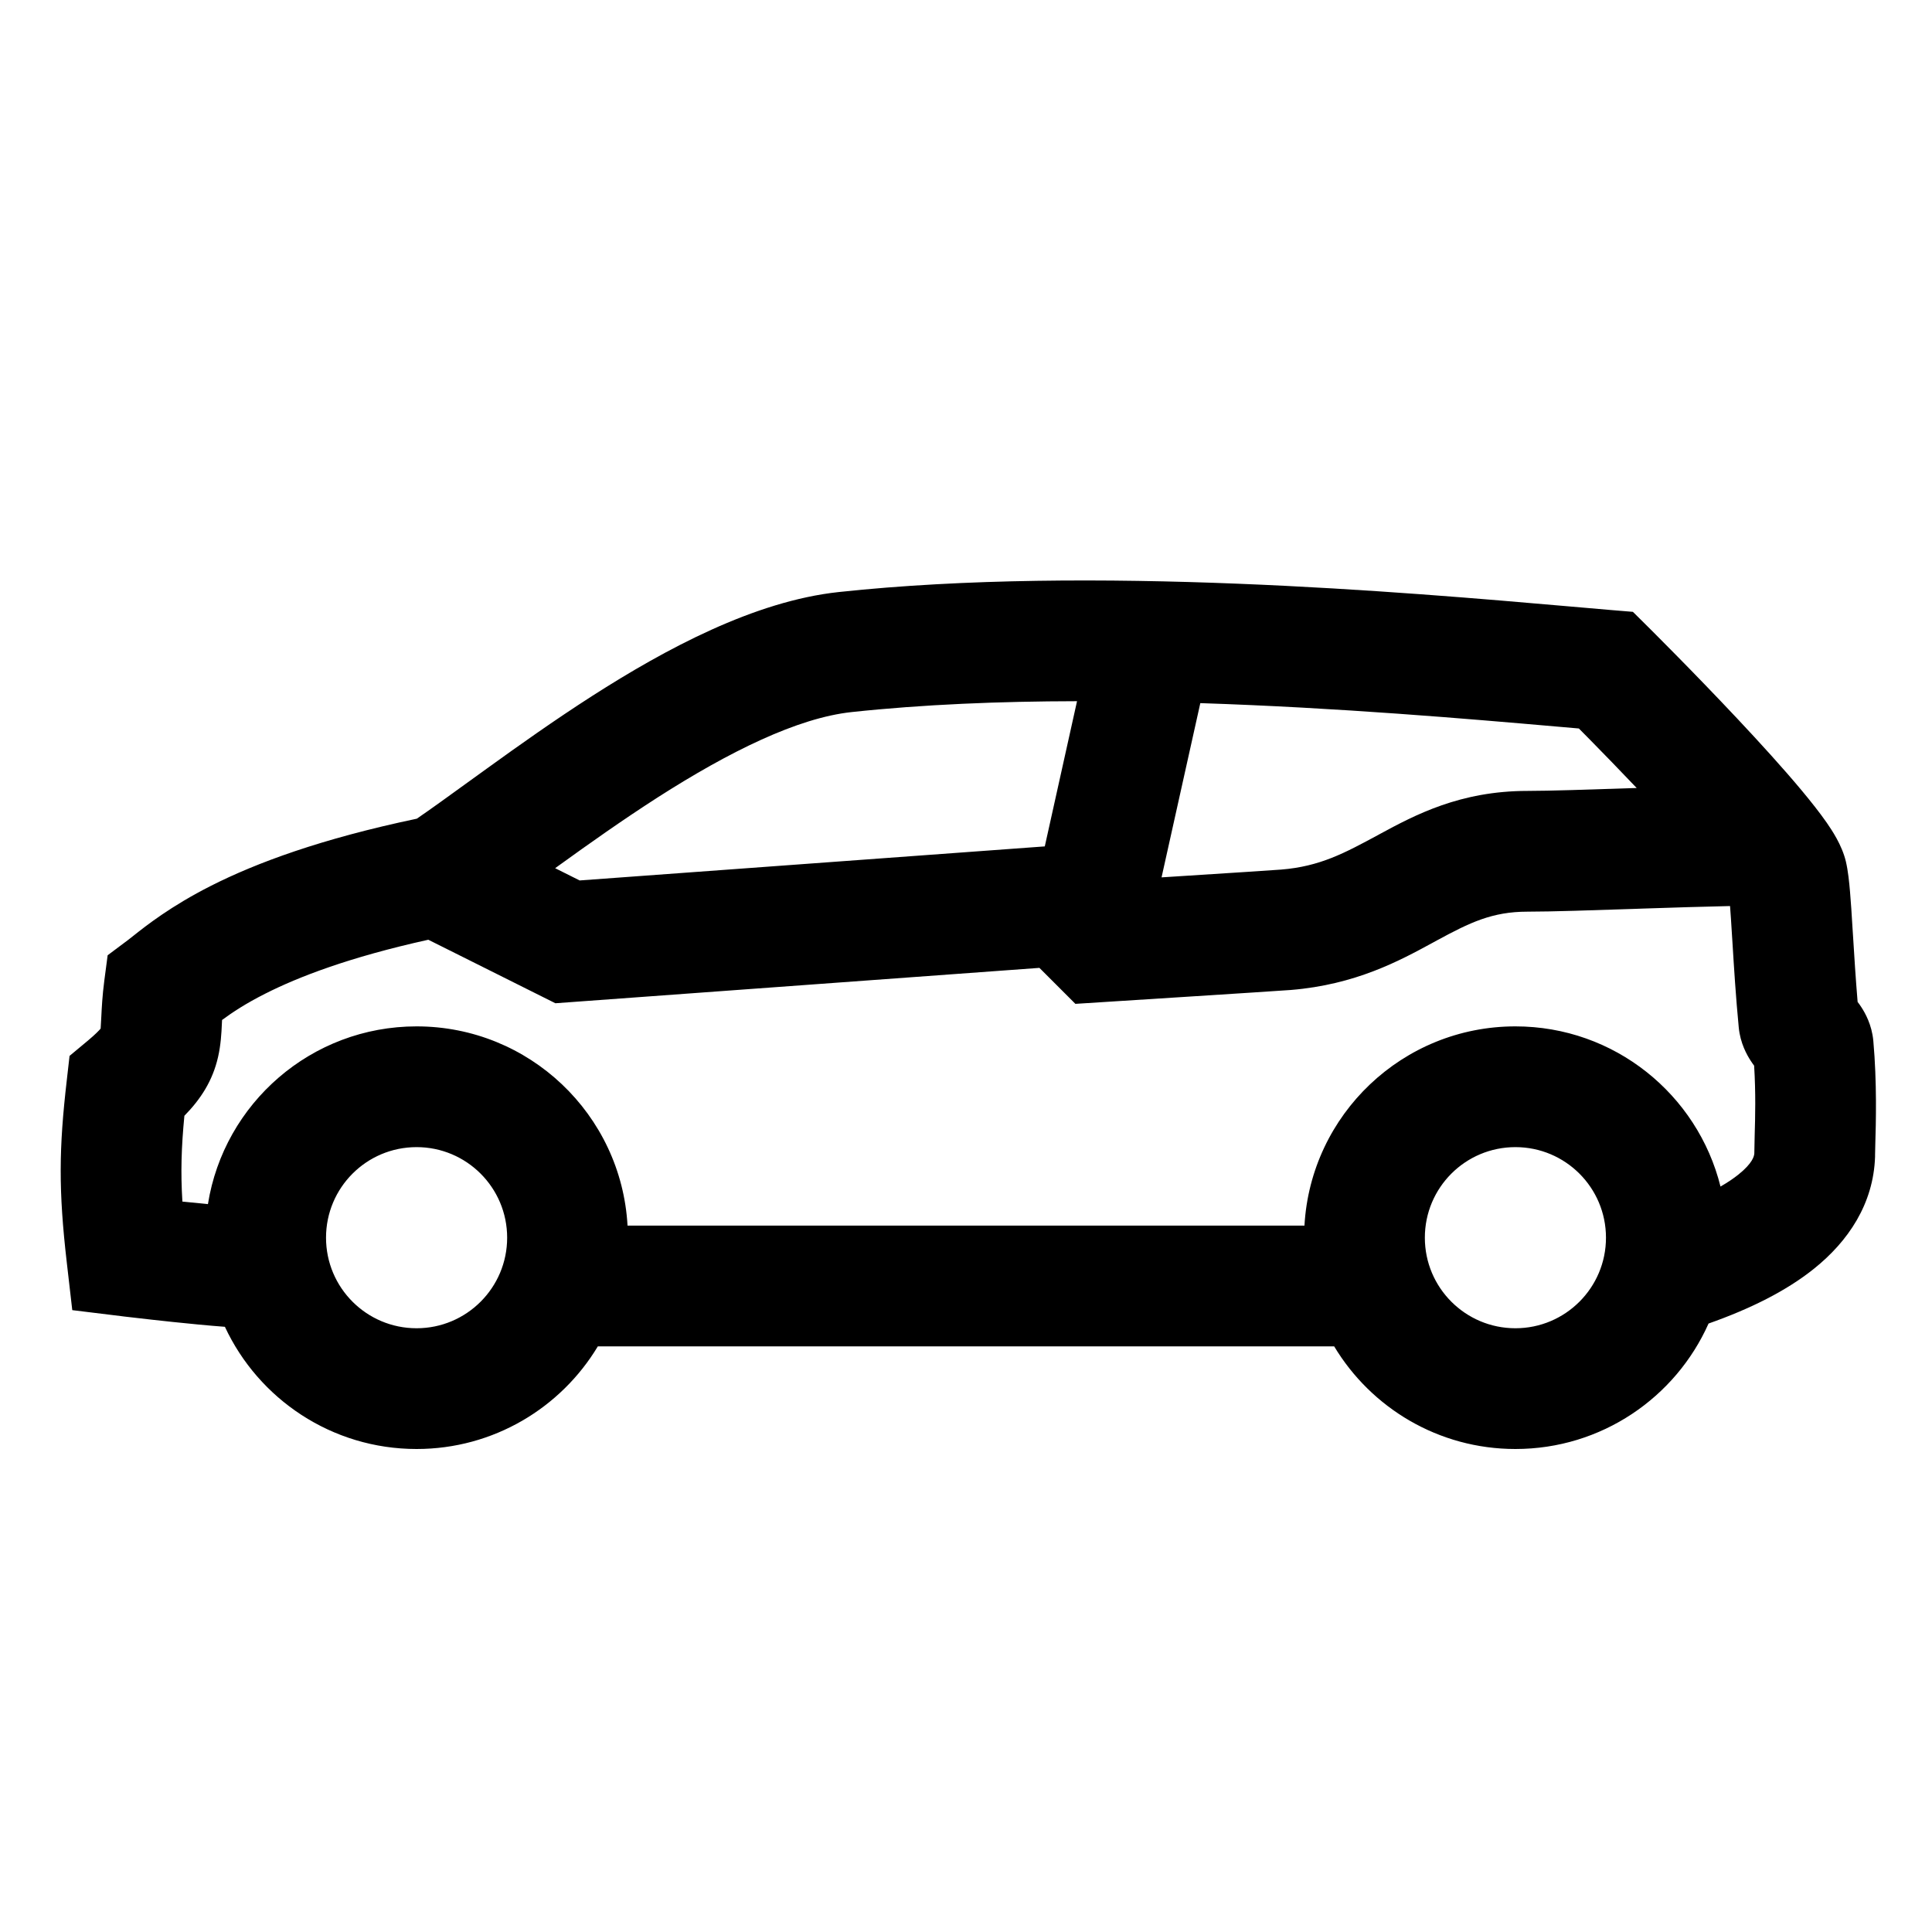 <svg width="48" height="48" viewBox="0 0 32 32" xmlns="http://www.w3.org/2000/svg"><path d="M26.683 10.104C26.471 10.086 26.231 10.065 25.967 10.042C23.288 9.809 18.085 9.356 13.893 9.806C12.495 9.956 11.024 10.749 9.812 11.525C9.188 11.925 8.594 12.347 8.072 12.724C7.959 12.805 7.85 12.884 7.745 12.96C7.427 13.19 7.148 13.393 6.904 13.56C5.319 13.893 4.247 14.291 3.496 14.671C2.83 15.008 2.421 15.332 2.214 15.496C2.177 15.526 2.146 15.551 2.121 15.569L1.783 15.822L1.728 16.24C1.695 16.492 1.685 16.696 1.678 16.841L1.677 16.858C1.674 16.934 1.671 16.98 1.668 17.018L1.666 17.038C1.64 17.068 1.582 17.13 1.458 17.234L1.152 17.489L1.107 17.885C0.975 19.023 0.968 19.716 1.107 20.918L1.197 21.7L1.997 21.798L2.051 21.805C2.097 21.81 2.162 21.818 2.243 21.827C2.404 21.846 2.625 21.871 2.864 21.896C3.13 21.924 3.444 21.955 3.725 21.976C4.282 23.171 5.494 24 6.9 24C8.174 24 9.29 23.318 9.902 22.3H22.098C22.71 23.318 23.825 24 25.1 24C26.527 24 27.754 23.146 28.299 21.922C28.985 21.68 29.582 21.385 30.044 21.015C30.611 20.561 31.032 19.941 31.057 19.156L31.057 19.141V19.125C31.057 19.088 31.059 19.027 31.061 18.947C31.071 18.609 31.09 17.929 31.028 17.238C31.003 16.969 30.889 16.773 30.831 16.684C30.811 16.652 30.789 16.622 30.768 16.595C30.736 16.211 30.712 15.831 30.691 15.486L30.683 15.363C30.67 15.146 30.657 14.94 30.642 14.768C30.629 14.616 30.61 14.423 30.573 14.267C30.507 13.992 30.338 13.745 30.254 13.623C30.139 13.458 29.995 13.277 29.843 13.094C29.537 12.727 29.15 12.302 28.779 11.907C28.405 11.509 28.037 11.13 27.763 10.852C27.626 10.712 27.512 10.597 27.431 10.517L27.338 10.424L27.304 10.39L27.046 10.134L26.683 10.104ZM28.497 19.653C28.118 18.129 26.741 17 25.1 17C23.234 17 21.709 18.46 21.606 20.3H10.394C10.291 18.46 8.766 17 6.9 17C5.156 17 3.71 18.275 3.444 19.944C3.323 19.933 3.198 19.92 3.073 19.907L3.021 19.902C2.991 19.412 3.004 19.002 3.054 18.481C3.323 18.206 3.522 17.903 3.612 17.506C3.658 17.305 3.668 17.106 3.674 16.976L3.678 16.894C3.852 16.766 4.07 16.621 4.398 16.456C4.936 16.184 5.774 15.857 7.094 15.565L9.199 16.617L17.216 16.031L17.812 16.627L19.724 16.505C20.461 16.458 21.25 16.407 21.381 16.397C22.452 16.309 23.178 15.915 23.731 15.614L23.802 15.575C24.347 15.28 24.716 15.1 25.3 15.1C25.695 15.1 26.378 15.077 27.071 15.054L27.208 15.049C27.719 15.032 28.23 15.016 28.655 15.007C28.665 15.14 28.676 15.3 28.687 15.487L28.695 15.611C28.72 16.021 28.751 16.52 28.799 17.016C28.824 17.281 28.936 17.474 28.994 17.565C29.014 17.595 29.034 17.625 29.054 17.651C29.082 18.103 29.072 18.497 29.063 18.804C29.06 18.916 29.058 19.016 29.057 19.104C29.054 19.148 29.031 19.264 28.794 19.454C28.714 19.518 28.615 19.585 28.497 19.653ZM26.337 12.254C26.552 12.473 26.824 12.752 27.109 13.052L27.031 13.054C26.313 13.078 25.66 13.1 25.3 13.1C24.184 13.1 23.438 13.498 22.849 13.817L22.833 13.826C22.27 14.13 21.864 14.351 21.219 14.403C21.111 14.412 20.35 14.461 19.597 14.509L19.239 14.532L19.881 11.646C22.175 11.721 24.324 11.907 25.794 12.035L26.151 12.066C26.206 12.121 26.268 12.185 26.337 12.254ZM17.839 11.614L17.305 14.019L9.601 14.583L9.195 14.38L9.242 14.346C9.758 13.973 10.315 13.579 10.891 13.209C12.08 12.448 13.21 11.89 14.107 11.794C15.29 11.667 16.563 11.616 17.839 11.614ZM6.9 19C7.728 19 8.4 19.671 8.4 20.5C8.4 21.328 7.728 22 6.9 22C6.071 22 5.4 21.328 5.4 20.5C5.4 19.671 6.071 19 6.9 19ZM25.1 19C25.928 19 26.6 19.671 26.6 20.5C26.6 21.328 25.928 22 25.1 22C24.271 22 23.6 21.328 23.6 20.5C23.6 19.671 24.271 19 25.1 19Z" fill="#000000" class="bmwfcol"/><title>car_bmw_i3_side_rg_48</title></svg>